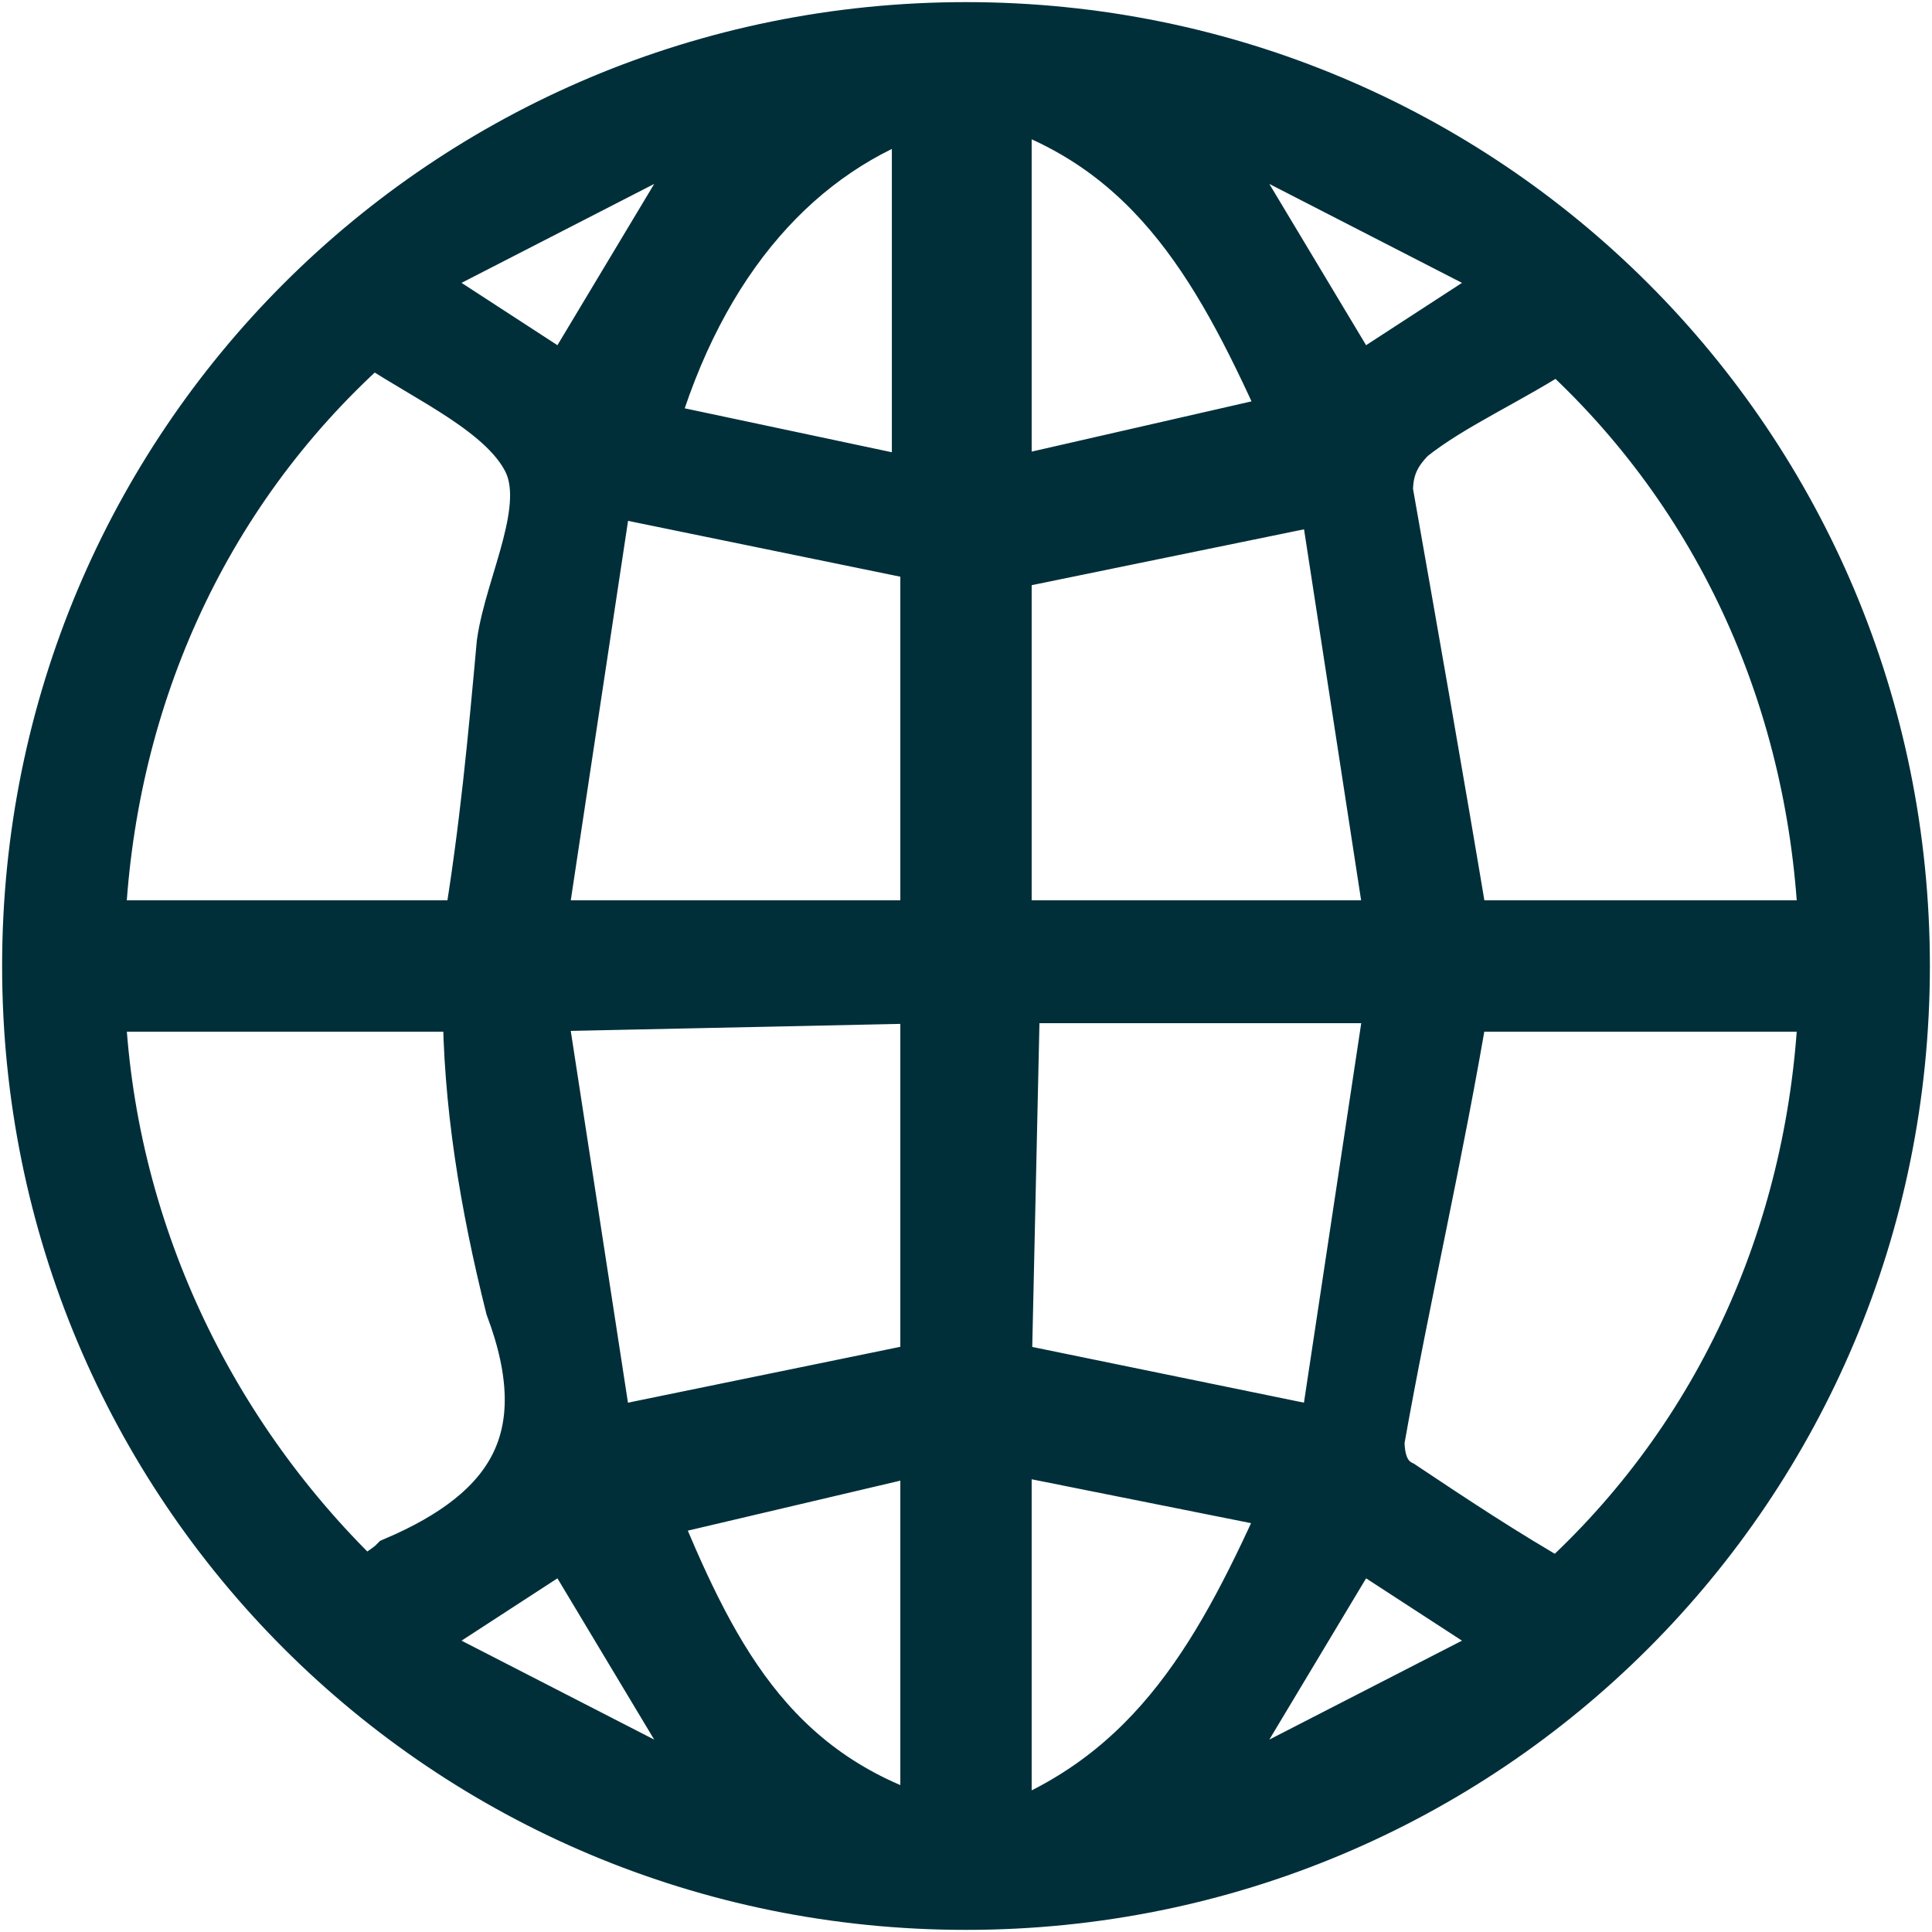<?xml version="1.0" encoding="utf-8"?>
<!-- Generator: Adobe Illustrator 21.0.0, SVG Export Plug-In . SVG Version: 6.00 Build 0)  -->
<svg version="1.1" id="Capa_1" xmlns="http://www.w3.org/2000/svg" xmlns:xlink="http://www.w3.org/1999/xlink" x="0px" y="0px"
	 viewBox="0 0 22.8 22.8" style="enable-background:new 0 0 22.8 22.8;" xml:space="preserve">
<style type="text/css">
	.st0{fill:#002F3A;stroke:#002F3A;stroke-width:0.75;stroke-miterlimit:10;}
</style>
<title>Mundo Granportuaria</title>
<g id="Capa_2">
	<g id="Demo_de_Servicios_-_sectores">
		<path class="st0" d="M11.4,0.4c6.1,0,11,4.9,11,11s-4.9,11-11,11s-11-4.9-11-11C0.4,5.3,5.3,0.4,11.4,0.4L11.4,0.4z M4.3,4
			c-2,1.8-3.1,4.3-3.2,7h4.5c0.2-1.2,0.3-2.3,0.4-3.4c0.1-0.7,0.6-1.6,0.3-2.2S5.1,4.4,4.5,4C4.4,4,4.3,4,4.3,4z M21.6,11.8h-4.4
			c-0.3,1.8-0.7,3.5-1,5.2c0,0.3,0.1,0.5,0.3,0.6c0.6,0.4,1.2,0.8,1.9,1.2C20.4,17,21.5,14.5,21.6,11.8z M17.2,11h4.4
			c-0.1-2.7-1.2-5.2-3.2-7c-0.6,0.4-1.3,0.7-1.8,1.1c-0.2,0.2-0.3,0.4-0.3,0.7C16.6,7.5,16.9,9.2,17.2,11z M4.3,18.8
			c0.1-0.1,0.3-0.2,0.4-0.3c1.4-0.6,2-1.5,1.4-3.1c-0.3-1.2-0.5-2.4-0.5-3.6H1.1C1.2,14.5,2.4,17,4.3,18.8z M11.8,11h4.7l-0.8-5.2
			l-3.9,0.8L11.8,11z M6.3,11.8L7.1,17l3.9-0.8v-4.5L6.3,11.8z M11,6.5L7.1,5.7L6.3,11H11V6.5z M11.8,16.2l3.9,0.8l0.8-5.3h-4.6
			L11.8,16.2z M10.9,5.8V1.2C9.4,1.7,8.2,3,7.6,5.1L10.9,5.8z M11.8,5.8L15.3,5c-0.8-1.8-1.6-3.3-3.5-3.9L11.8,5.8z M11,21.6V17
			l-3.4,0.8C8.3,19.5,9,21,11,21.6z M11.8,17v4.7c1.9-0.7,2.7-2.2,3.5-4L11.8,17z M4.7,3.3l2,1.3l1.8-3L8.4,1.4L4.7,3.3z M18,19.4
			l-2-1.3l-1.8,3l0.1,0.2L18,19.4z M14.3,1.4l-0.1,0.2l1.8,3l2-1.3L14.3,1.4z M4.7,19.4l3.7,1.9l0.1-0.2l-1.8-3L4.7,19.4z"/>
	</g>
</g>
</svg>
